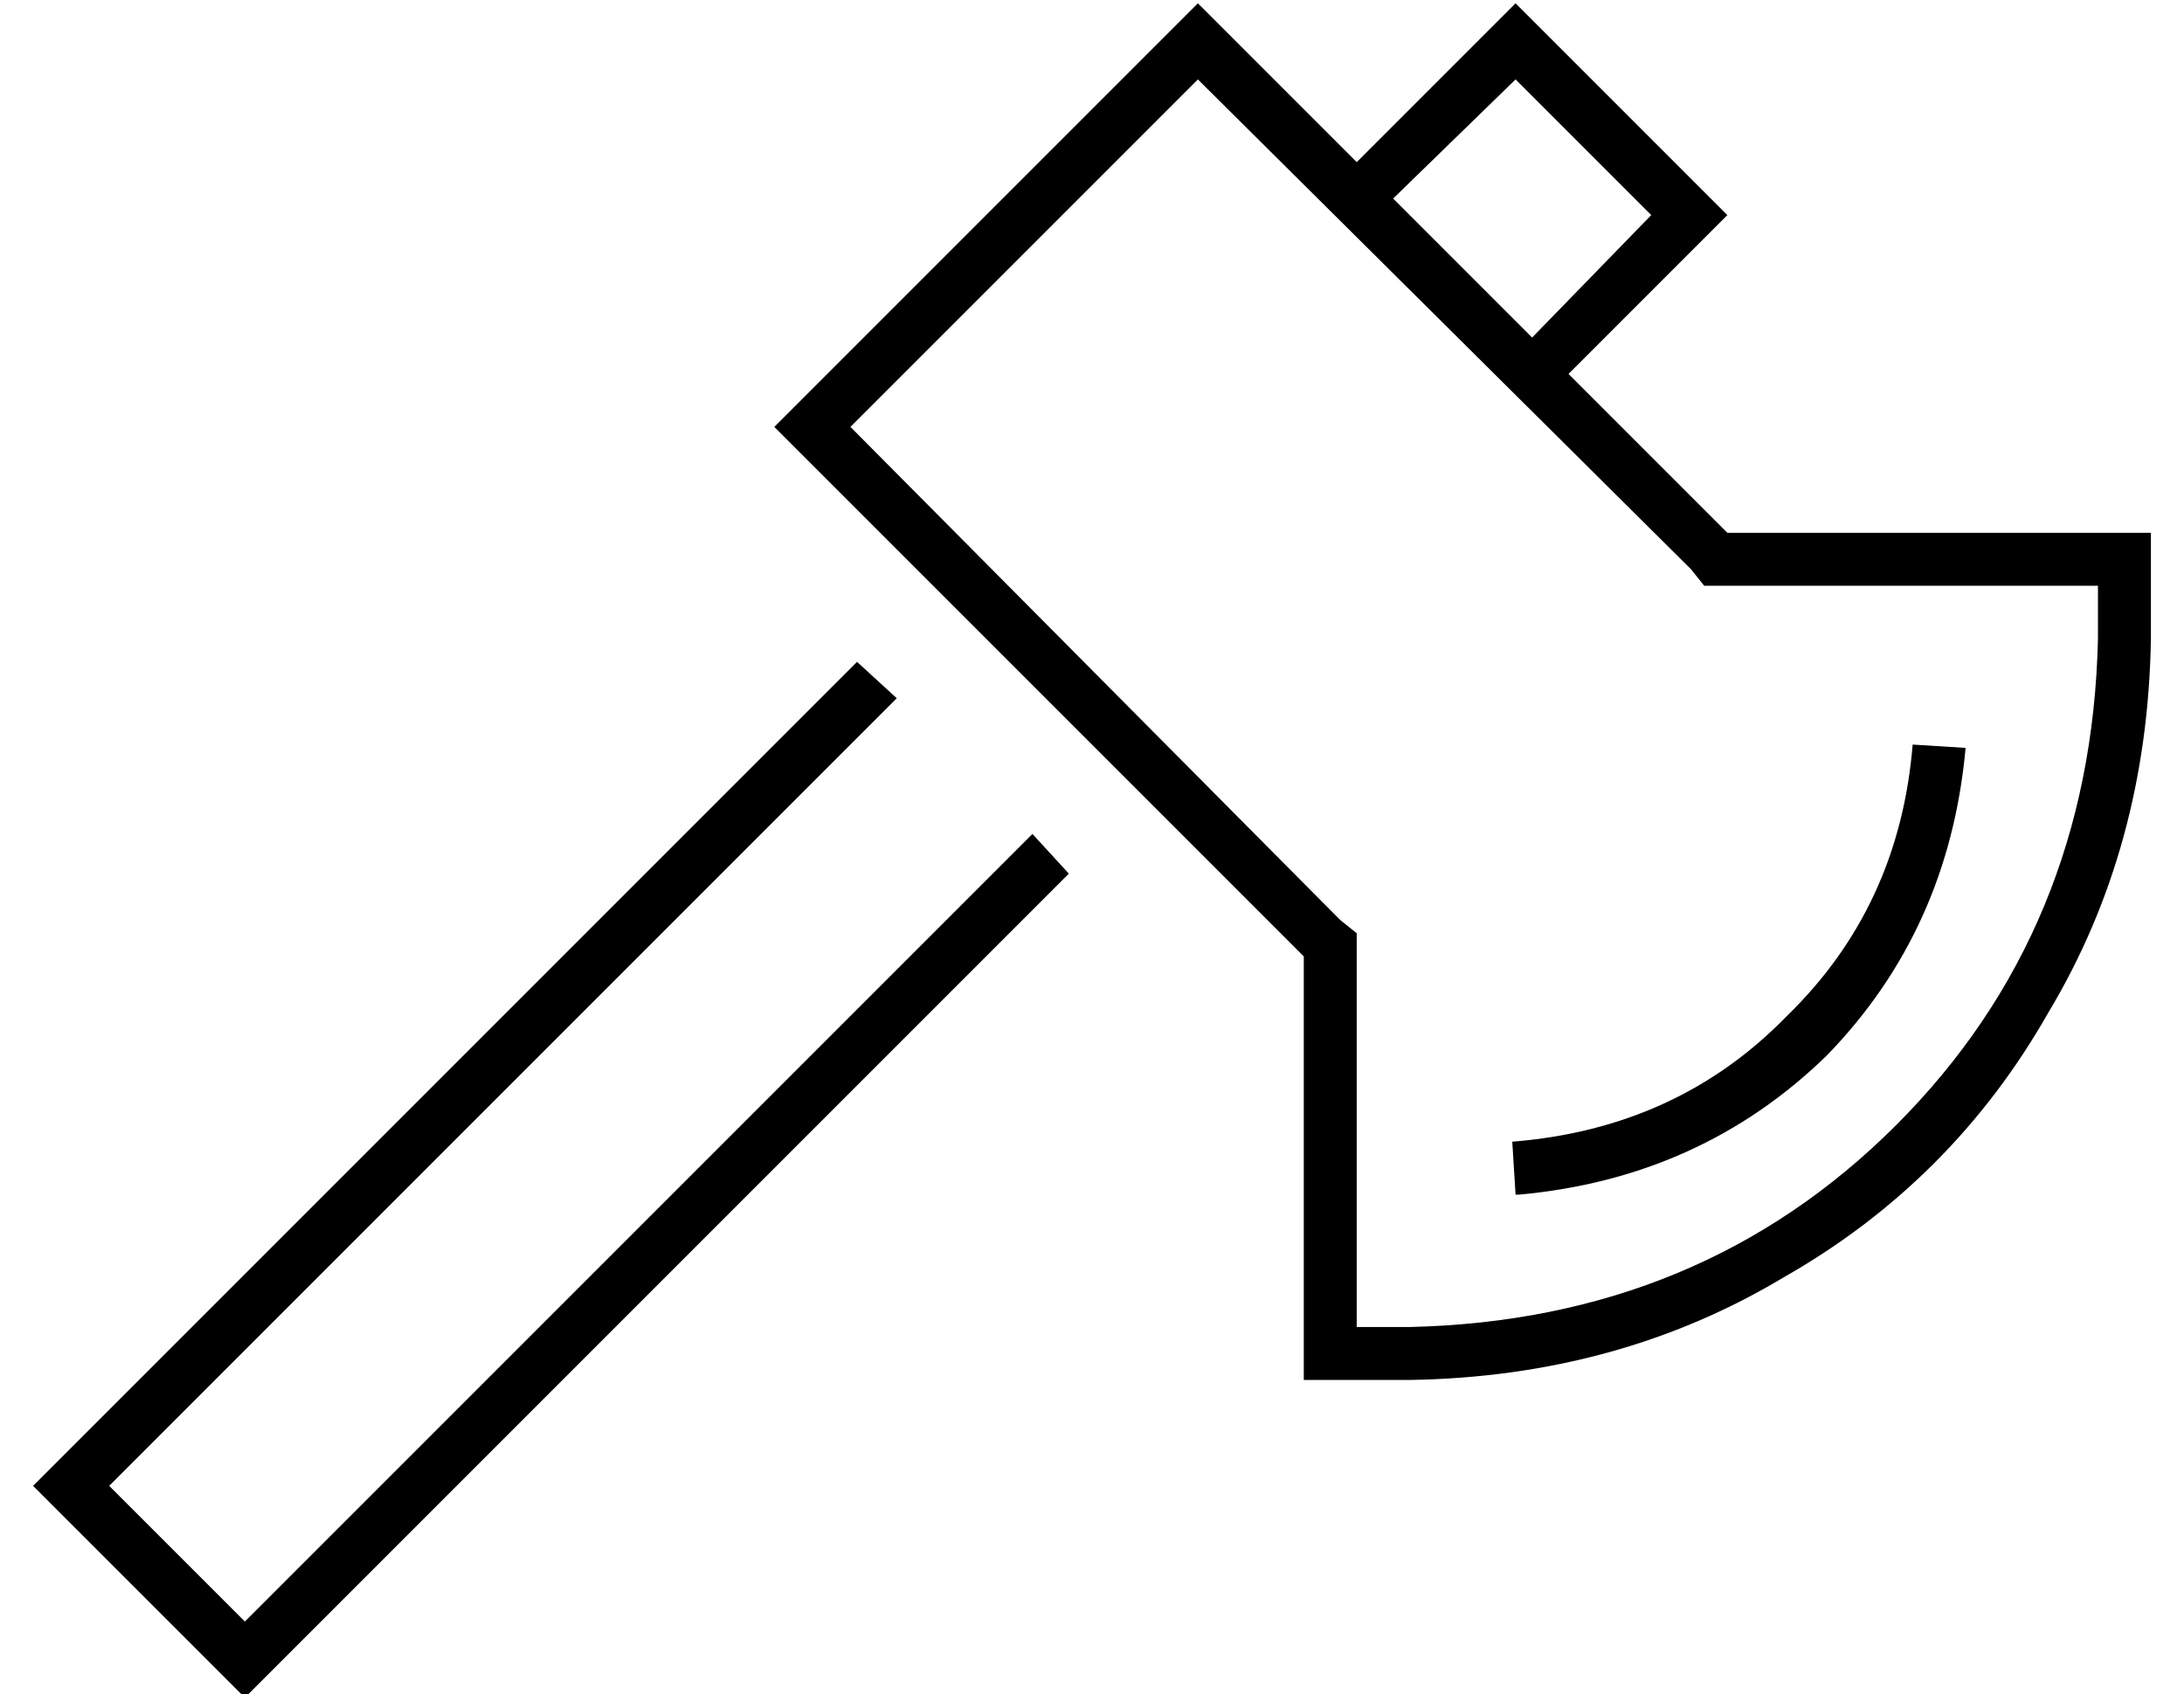 <?xml version="1.0" standalone="no"?>
<!DOCTYPE svg PUBLIC "-//W3C//DTD SVG 1.1//EN" "http://www.w3.org/Graphics/SVG/1.1/DTD/svg11.dtd" >
<svg xmlns="http://www.w3.org/2000/svg" xmlns:xlink="http://www.w3.org/1999/xlink" version="1.1" viewBox="-10 -40 660 512">
   <path fill="currentColor"
d="M75 462l238 -238l-238 238l238 -238l-11 -12v0l-238 238v0l-41 -41v0l238 -238v0l-12 -11v0l-238 238v0l-11 11v0l11 11v0l42 42v0l11 11v0l11 -11v0zM464 73l37 -37l-37 37l37 -37l11 -11v0l-11 -11v0l-42 -42v0l-11 -11v0l-11 11v0l-37 37v0l-37 -37v0l-11 -11v0
l-11 11v0l-106 106v0l-11 11v0l11 11v0l149 149v0v112v0v16v0h16h16q63 -1 113 -31q51 -29 80 -80q30 -50 31 -113v-16v0v-16v0h-16h-112l-48 -48v0zM448 -16l41 41l-41 -41l41 41l-36 37v0l-42 -42v0l37 -36v0zM624 137v16v-16v16q-2 88 -61 147t-147 61h-16v0v-112v0v-7v0
l-5 -4v0l-148 -149v0l105 -105v0l149 148v0l4 5v0h7h112zM449 321q55 -5 93 -42v0v0q37 -38 42 -93l-16 -1v0q-4 49 -38 82q-33 34 -83 38l1 16h1z" />
</svg>
